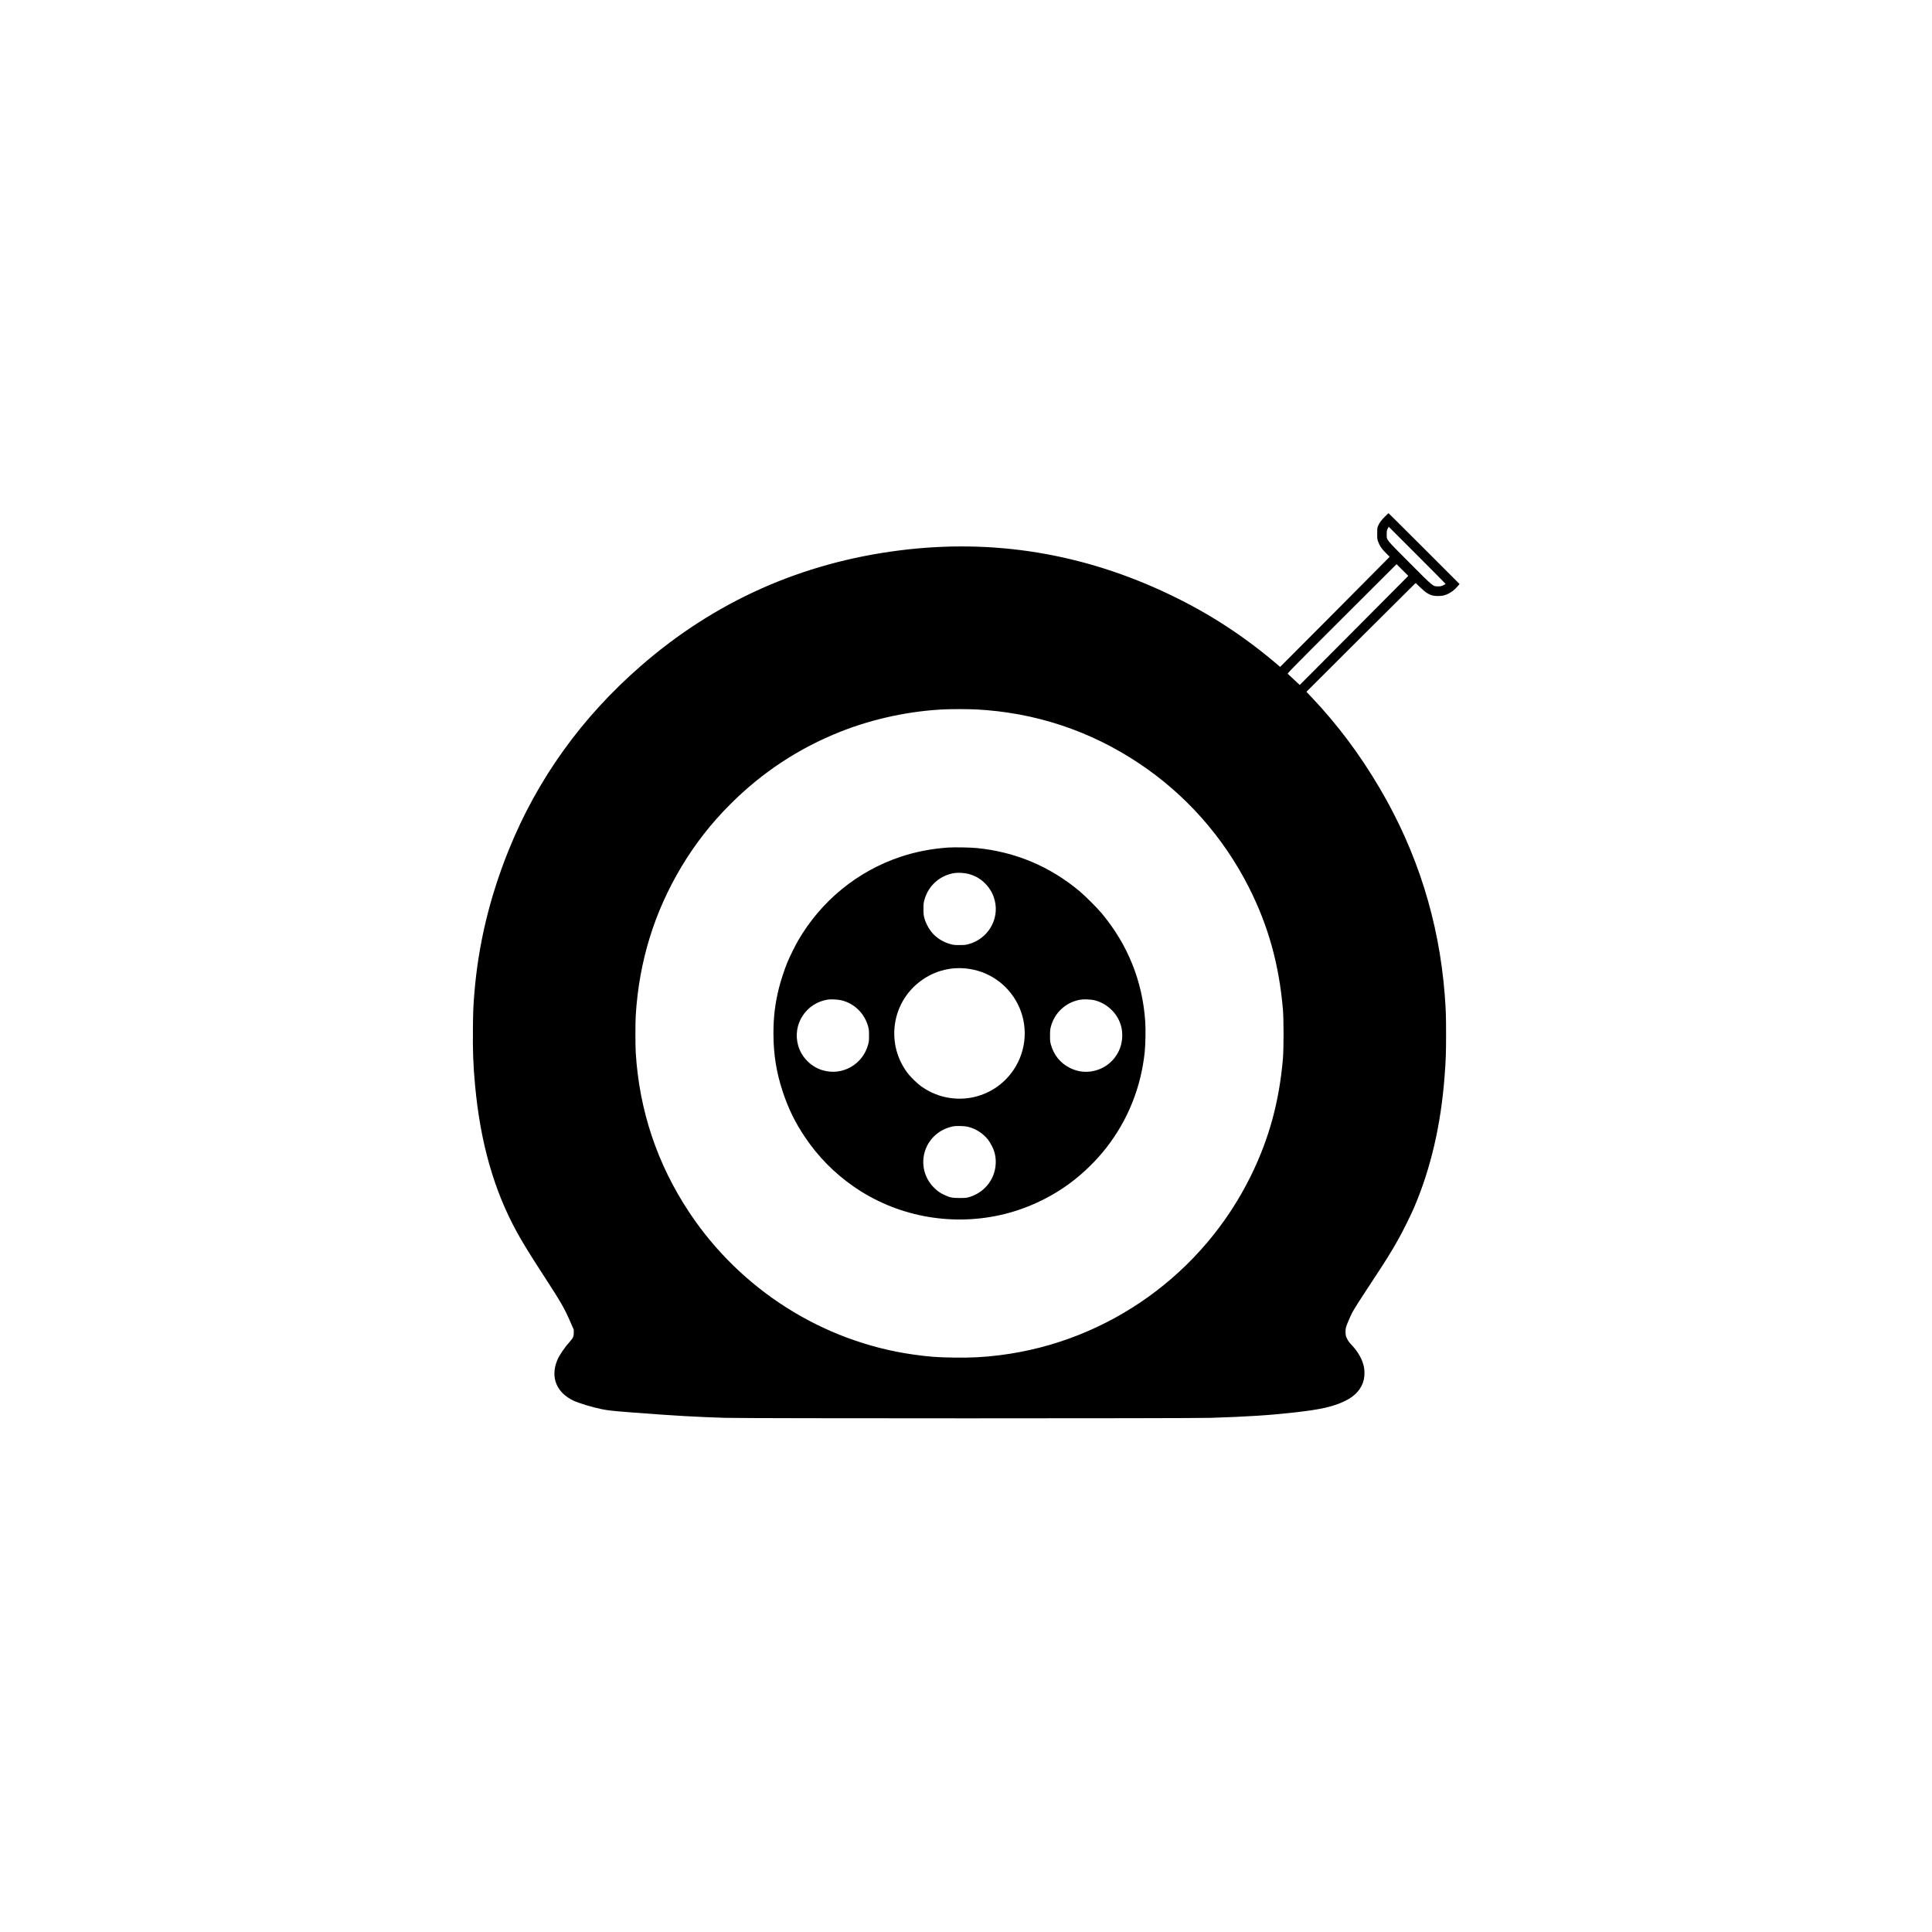 <?xml version="1.0" standalone="no"?>
<!DOCTYPE svg PUBLIC "-//W3C//DTD SVG 20010904//EN"
 "http://www.w3.org/TR/2001/REC-SVG-20010904/DTD/svg10.dtd">
<svg version="1.0" xmlns="http://www.w3.org/2000/svg"
 width="5692pt" height="5692pt" viewBox="0 0 5692 5692"
 preserveAspectRatio="xMidYMid meet">

<g transform="translate(0,5692) scale(0.1,-0.1)"
fill="#000000" stroke="none">
<path d="M40803 41701 c-108 -107 -163 -182 -203 -276 -23 -56 -25 -71 -25
-225 0 -154 2 -170 27 -238 46 -126 101 -207 225 -331 l113 -113 -37 -42 c-20
-22 -746 -753 -1612 -1623 l-1576 -1581 -35 30 c-1003 860 -2029 1531 -3199
2092 -2555 1225 -5217 1661 -7981 1310 -2892 -367 -5435 -1502 -7615 -3399
-1743 -1515 -3049 -3332 -3890 -5410 -567 -1400 -902 -2794 -1020 -4240 -31
-388 -37 -522 -42 -1045 -7 -652 9 -1082 63 -1660 154 -1686 556 -3098 1231
-4328 170 -310 371 -636 767 -1247 553 -853 632 -990 827 -1440 l83 -190 0
-90 c1 -110 -18 -152 -119 -265 -146 -163 -300 -388 -360 -527 -162 -377 -106
-731 156 -993 79 -80 204 -165 315 -216 170 -77 558 -195 820 -248 200 -41
321 -54 929 -101 1212 -93 1853 -130 2720 -157 596 -19 13716 -19 14305 0
1064 33 1756 78 2495 162 767 88 1113 167 1461 335 306 148 489 355 554 628
25 102 26 267 4 375 -44 216 -173 448 -356 640 -76 80 -106 121 -139 187 -38
76 -42 93 -46 177 -4 64 0 114 11 160 13 57 120 309 187 441 45 88 313 508
584 917 387 583 569 874 784 1260 128 229 361 699 453 915 490 1145 788 2427
897 3850 38 485 45 703 45 1255 0 528 -7 745 -39 1155 -169 2178 -813 4224
-1921 6101 -589 1000 -1246 1875 -2006 2676 l-148 157 1562 1559 c860 857
1584 1578 1611 1602 l47 43 123 -119 c165 -161 266 -225 395 -253 73 -15 213
-14 295 4 144 30 304 133 417 268 l61 71 -1043 1043 c-574 574 -1046 1043
-1049 1043 -3 0 -51 -44 -106 -99z m1787 -1984 c0 -4 -30 -22 -67 -40 -60 -28
-78 -32 -153 -32 -157 0 -125 -27 -841 692 -718 721 -674 665 -674 843 0 95 3
110 29 164 l29 58 838 -838 c462 -462 839 -843 839 -847z m-1142 193 c-24 -25
-628 -632 -1343 -1350 -715 -718 -1415 -1421 -1555 -1562 -140 -142 -256 -258
-258 -258 -2 0 -77 70 -167 156 -89 85 -172 162 -183 170 -20 14 57 92 1591
1624 l1612 1609 172 -172 173 -172 -42 -45z m-12707 -3890 c1739 -88 3358
-620 4804 -1581 1377 -914 2495 -2174 3245 -3654 575 -1135 893 -2273 1007
-3605 25 -294 25 -1156 0 -1450 -109 -1263 -403 -2345 -936 -3435 -1416 -2896
-4207 -4897 -7394 -5300 -476 -60 -845 -79 -1362 -72 -495 7 -754 27 -1210 92
-2662 380 -5077 1913 -6584 4180 -946 1423 -1477 3005 -1581 4715 -13 212 -13
877 0 1090 97 1592 546 3051 1353 4395 404 673 870 1269 1437 1835 936 937
2016 1648 3245 2135 968 384 2067 617 3105 658 196 8 688 6 871 -3z"/>
<path d="M27935 31950 c-499 -35 -962 -125 -1410 -275 -1261 -422 -2329 -1295
-3005 -2455 -94 -162 -250 -478 -324 -655 -82 -200 -197 -549 -250 -765 -112
-453 -159 -847 -159 -1325 0 -616 87 -1158 278 -1730 163 -489 355 -883 640
-1310 391 -586 872 -1075 1455 -1479 1239 -859 2812 -1164 4300 -835 751 166
1480 502 2094 963 382 288 755 654 1043 1025 636 818 1020 1778 1129 2821 22
212 30 672 15 890 -81 1195 -512 2267 -1282 3191 -136 163 -480 507 -649 649
-872 732 -1895 1163 -3030 1275 -189 19 -668 27 -845 15z m586 -774 c201 -51
363 -143 504 -285 141 -143 231 -301 281 -497 142 -562 -203 -1139 -774 -1291
-86 -23 -116 -26 -262 -26 -146 0 -176 3 -262 26 -171 45 -336 135 -465 252
-137 123 -258 328 -310 520 -23 89 -26 118 -26 265 0 146 3 176 26 262 114
426 463 736 900 798 102 14 281 3 388 -24z m-81 -2787 c664 -61 1241 -453
1544 -1049 313 -614 267 -1358 -119 -1935 -606 -907 -1836 -1127 -2728 -488
-97 70 -277 241 -357 338 -632 774 -566 1909 151 2600 408 393 953 586 1509
534z m-3635 -943 c376 -97 671 -391 772 -771 23 -89 26 -118 26 -265 0 -146
-3 -176 -26 -262 -157 -588 -756 -930 -1336 -761 -343 99 -625 381 -724 724
-181 623 225 1257 869 1359 104 16 307 4 419 -24z m7456 1 c384 -99 696 -420
779 -801 49 -225 21 -479 -74 -682 -164 -347 -479 -572 -860 -615 -197 -22
-395 14 -581 106 -284 140 -484 387 -567 701 -20 77 -23 111 -22 259 0 150 4
181 27 267 108 404 443 711 855 784 117 20 323 12 443 -19z m-3736 -3726 c226
-56 437 -192 581 -374 75 -95 164 -268 193 -376 103 -377 -9 -788 -288 -1054
-135 -129 -298 -222 -471 -269 -74 -20 -108 -23 -270 -23 -215 0 -288 15 -447
90 -127 60 -193 106 -296 205 -330 316 -419 807 -223 1222 146 308 435 528
780 594 102 19 337 12 441 -15z"/>
</g>
</svg>
